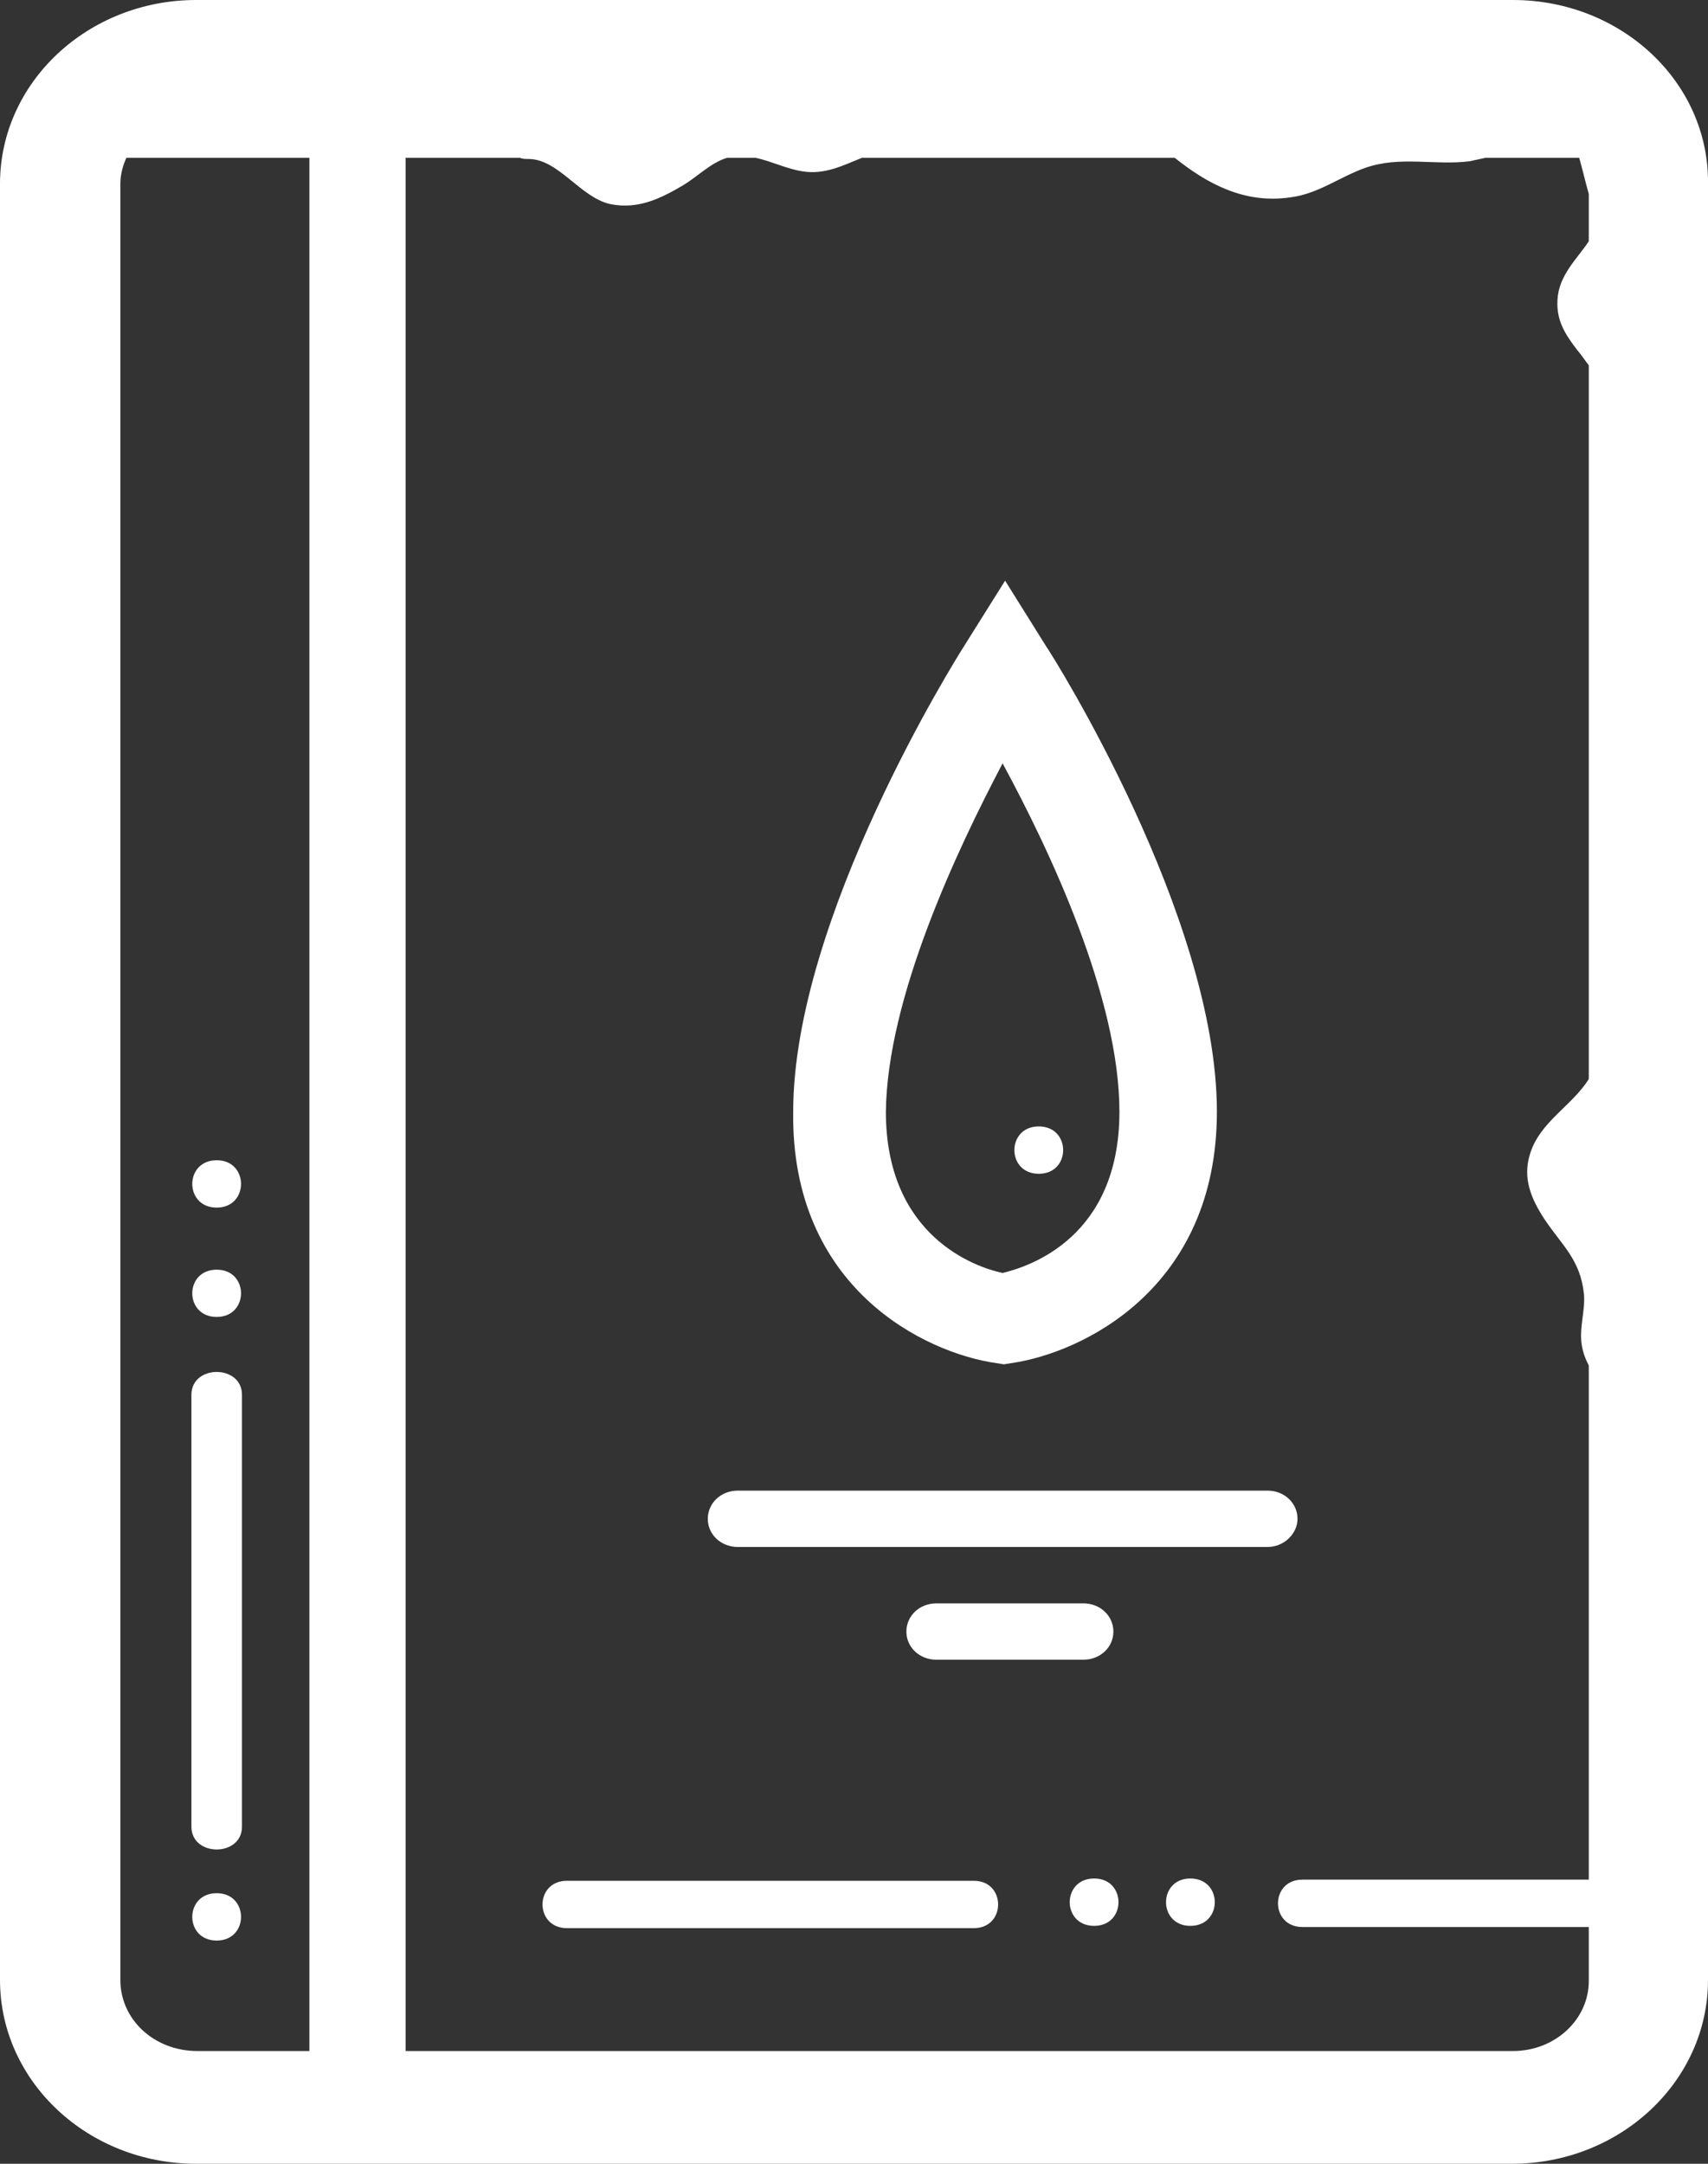 <svg xmlns="http://www.w3.org/2000/svg" width="15" height="19" viewBox="0 0 15 19" fill="none">
  <rect x="0" y="0" width="15" height="19" fill="#333333" stroke="none"/>
  <path d="M13.287 0H1.723C0.772 0 0 0.723 0 1.614V17.386C0 18.277 0.772 19 1.723 19H13.277C14.228 19 15 18.277 15 17.386V1.614C15.011 0.723 14.239 0 13.287 0ZM1.057 17.386V1.614C1.057 1.535 1.078 1.455 1.11 1.386H2.717V18.01H1.734C1.353 18.01 1.057 17.733 1.057 17.386ZM13.287 18.01H3.562V1.386H4.567C4.588 1.396 4.619 1.396 4.641 1.396C4.905 1.396 5.095 1.733 5.359 1.792C5.603 1.842 5.803 1.743 6.004 1.624C6.12 1.554 6.247 1.426 6.385 1.386H6.638C6.776 1.416 6.913 1.485 7.051 1.505C7.241 1.535 7.4 1.455 7.569 1.386H10.317C10.602 1.614 10.93 1.792 11.332 1.733C11.575 1.703 11.765 1.554 11.987 1.475C12.294 1.366 12.6 1.455 12.907 1.416C12.949 1.406 13.002 1.396 13.044 1.386H13.869C13.9 1.495 13.922 1.594 13.953 1.703V2.119C13.848 2.277 13.689 2.416 13.678 2.634C13.668 2.812 13.742 2.931 13.848 3.069C13.89 3.119 13.922 3.168 13.953 3.208V9.475C13.805 9.713 13.52 9.851 13.435 10.139C13.372 10.347 13.446 10.525 13.562 10.703C13.721 10.941 13.879 11.059 13.911 11.366C13.922 11.515 13.869 11.653 13.89 11.802C13.9 11.871 13.922 11.931 13.953 11.99V16.505C13.118 16.505 12.273 16.505 11.438 16.505C11.152 16.505 11.152 16.921 11.438 16.921C12.273 16.921 13.118 16.921 13.953 16.921V17.396C13.953 17.733 13.657 18.01 13.287 18.01Z" fill="white"/>
  <path d="M8.753 11.97L8.816 11.98L8.879 11.97C9.503 11.881 10.687 11.317 10.687 9.762C10.687 8.05 9.249 5.762 9.186 5.673L8.827 5.099L8.467 5.673C8.404 5.772 6.966 8.059 6.966 9.762C6.945 11.307 8.118 11.881 8.753 11.97ZM8.805 6.703C9.218 7.465 9.831 8.762 9.831 9.762C9.831 10.861 9.049 11.119 8.805 11.178C8.573 11.129 7.78 10.861 7.78 9.762C7.791 8.762 8.404 7.465 8.805 6.703Z" fill="white"/>
  <path d="M11.395 13.337C11.395 13.198 11.279 13.089 11.131 13.089H6.48C6.332 13.089 6.216 13.198 6.216 13.337C6.216 13.475 6.332 13.584 6.48 13.584H11.131C11.279 13.584 11.395 13.465 11.395 13.337Z" fill="white"/>
  <path d="M9.514 14.574C9.662 14.574 9.778 14.465 9.778 14.327C9.778 14.188 9.662 14.079 9.514 14.079H8.224C8.076 14.079 7.96 14.188 7.96 14.327C7.96 14.465 8.076 14.574 8.224 14.574H9.514Z" fill="white"/>
  <path d="M1.903 16.624C1.617 16.624 1.617 17.04 1.903 17.04C2.188 17.04 2.188 16.624 1.903 16.624Z" fill="white"/>
  <path d="M1.681 12.248C1.681 13.515 1.681 14.782 1.681 16.04C1.681 16.307 2.125 16.307 2.125 16.04C2.125 14.772 2.125 13.505 2.125 12.248C2.125 11.98 1.681 11.98 1.681 12.248Z" fill="white"/>
  <path d="M1.903 11.564C2.188 11.564 2.188 11.149 1.903 11.149C1.617 11.149 1.617 11.564 1.903 11.564Z" fill="white"/>
  <path d="M1.903 10.604C2.188 10.604 2.188 10.188 1.903 10.188C1.617 10.188 1.617 10.604 1.903 10.604Z" fill="white"/>
  <path d="M8.552 16.515C7.357 16.515 6.173 16.515 4.979 16.515C4.693 16.515 4.693 16.931 4.979 16.931C6.163 16.931 7.357 16.931 8.552 16.931C8.837 16.931 8.837 16.515 8.552 16.515Z" fill="white"/>
  <path d="M9.609 16.495C9.323 16.495 9.323 16.911 9.609 16.911C9.894 16.911 9.894 16.495 9.609 16.495Z" fill="white"/>
  <path d="M10.454 16.495C10.169 16.495 10.169 16.911 10.454 16.911C10.74 16.911 10.74 16.495 10.454 16.495Z" fill="white"/>
  <path d="M9.123 10.307C9.408 10.307 9.408 9.891 9.123 9.891C8.837 9.891 8.837 10.307 9.123 10.307Z" fill="white"/>
</svg>